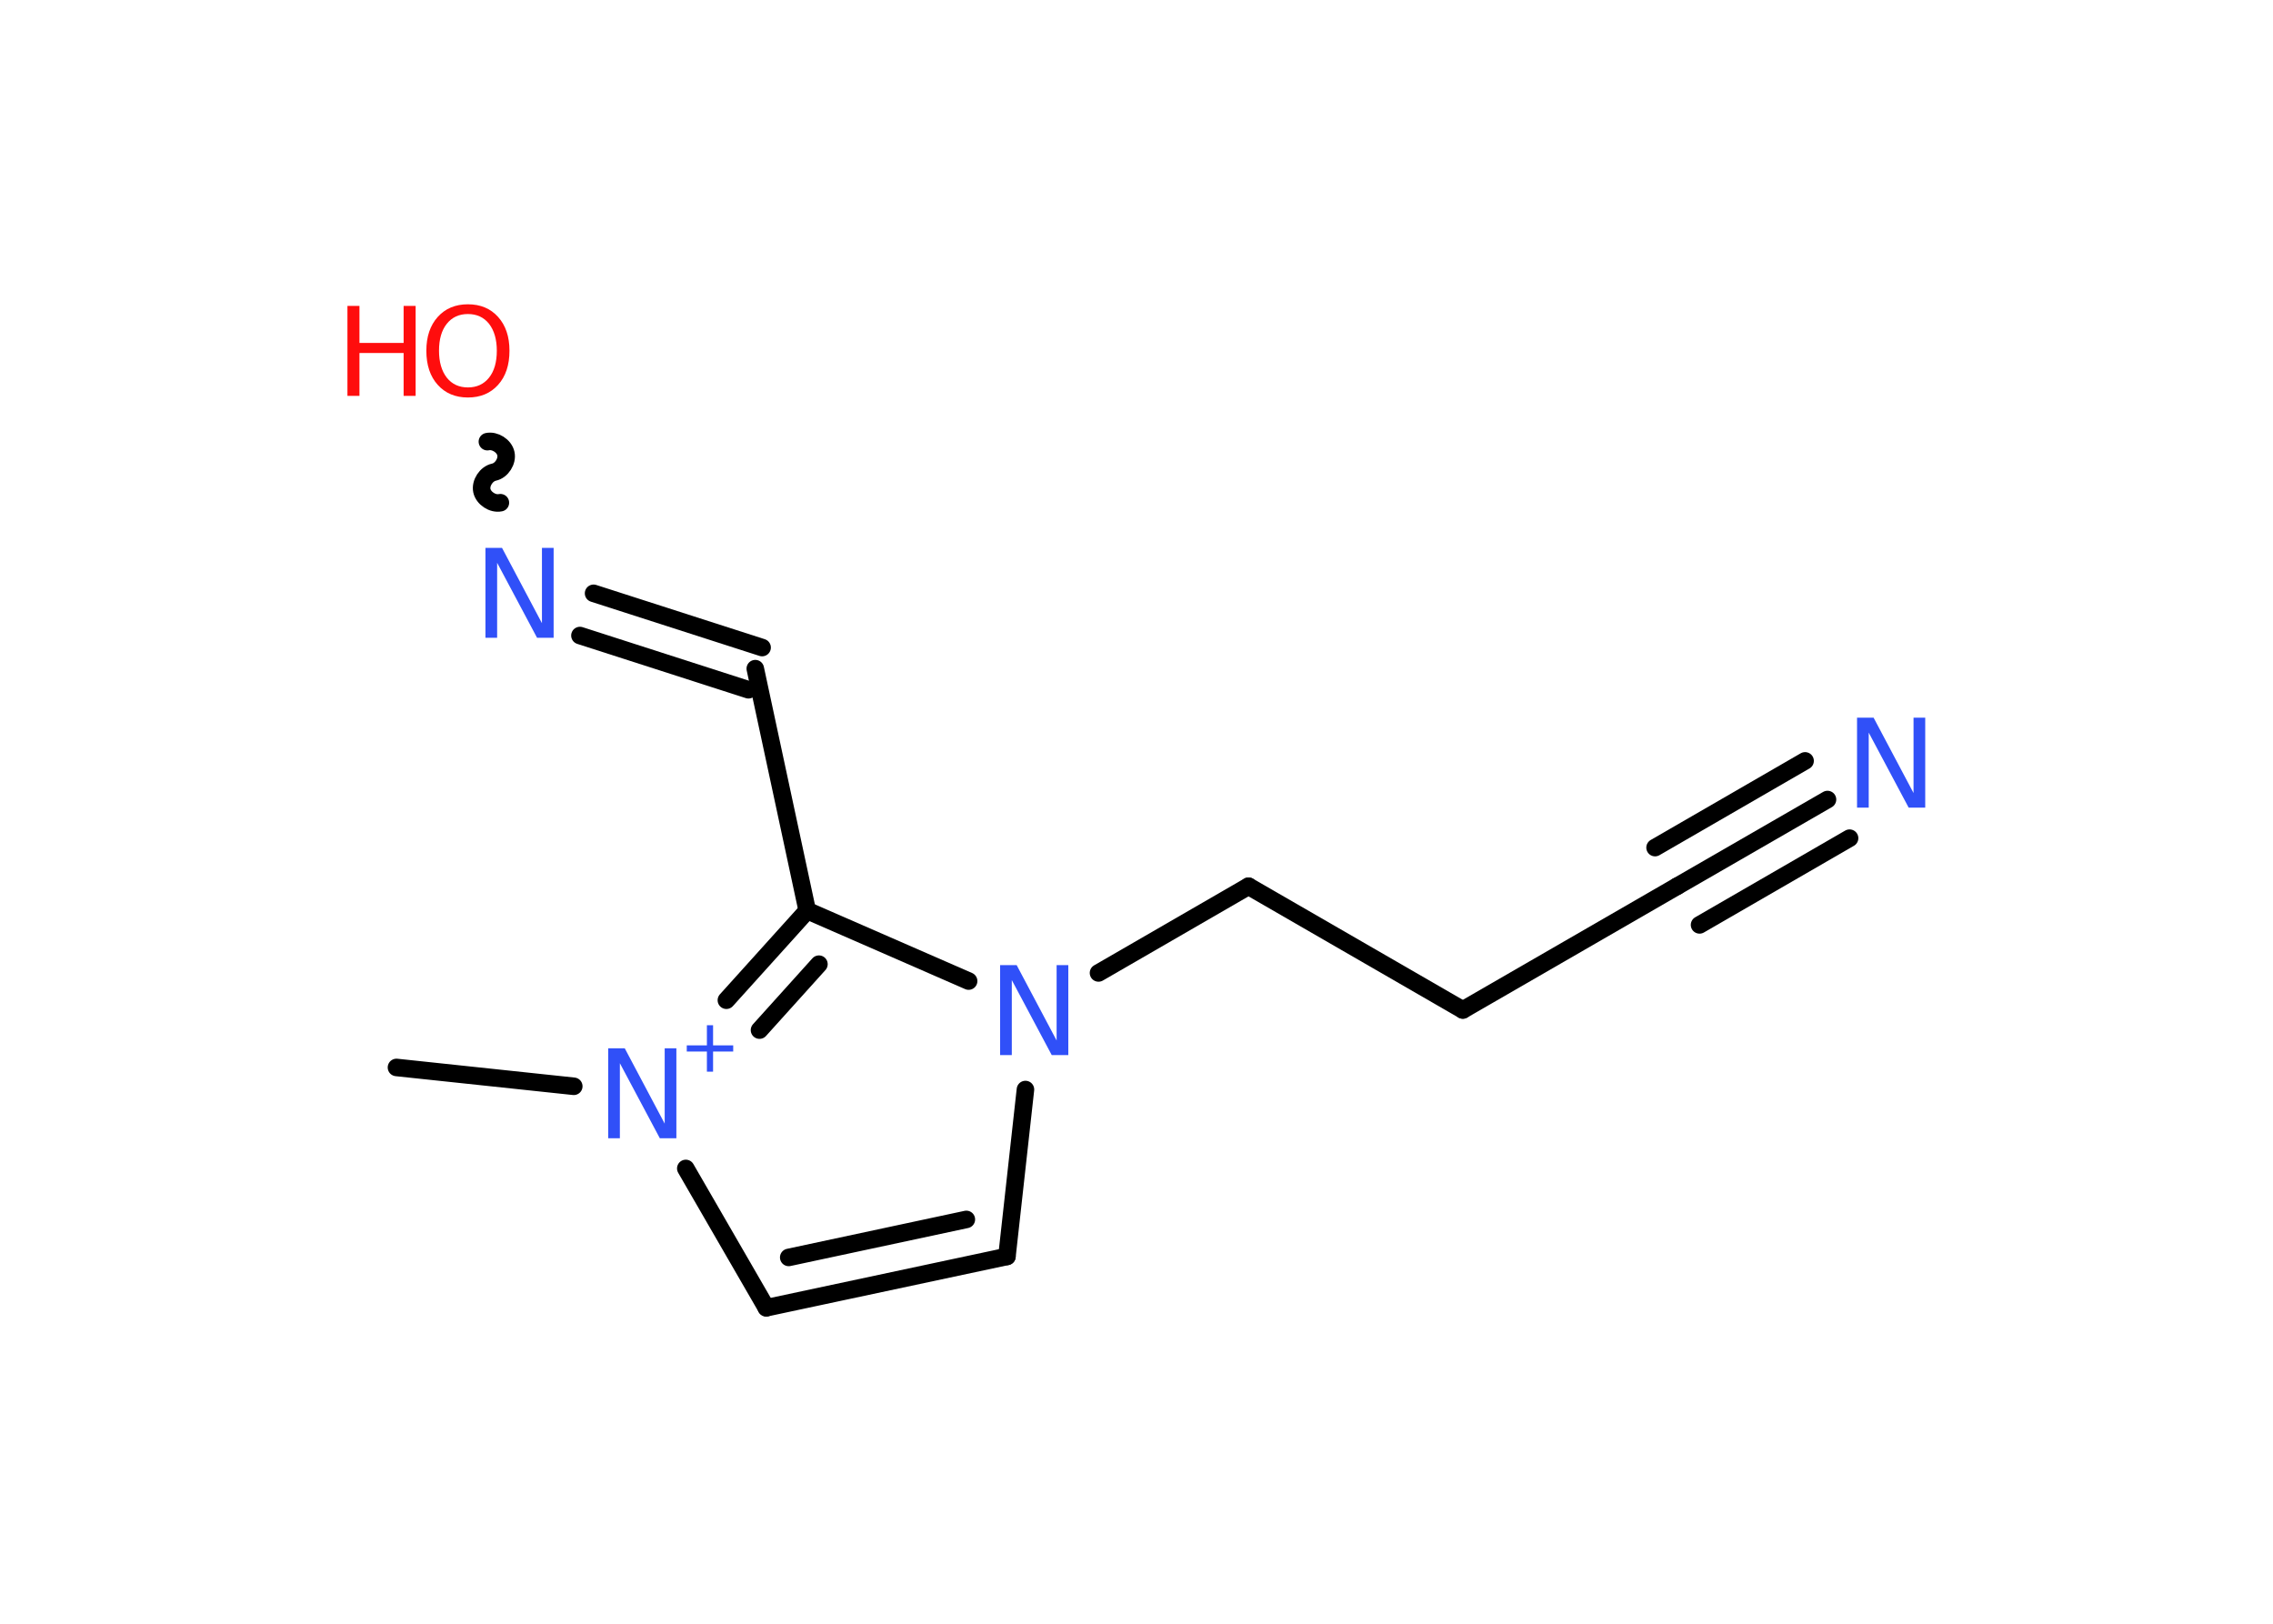 <?xml version='1.0' encoding='UTF-8'?>
<!DOCTYPE svg PUBLIC "-//W3C//DTD SVG 1.1//EN" "http://www.w3.org/Graphics/SVG/1.1/DTD/svg11.dtd">
<svg version='1.2' xmlns='http://www.w3.org/2000/svg' xmlns:xlink='http://www.w3.org/1999/xlink' width='70.0mm' height='50.0mm' viewBox='0 0 70.0 50.0'>
  <desc>Generated by the Chemistry Development Kit (http://github.com/cdk)</desc>
  <g stroke-linecap='round' stroke-linejoin='round' stroke='#000000' stroke-width='.54' fill='#3050F8'>
    <rect x='.0' y='.0' width='70.0' height='50.0' fill='#FFFFFF' stroke='none'/>
    <g id='mol1' class='mol'>
      <line id='mol1bnd1' class='bond' x1='12.21' y1='32.87' x2='17.67' y2='33.45'/>
      <line id='mol1bnd2' class='bond' x1='21.12' y1='35.98' x2='23.6' y2='40.27'/>
      <g id='mol1bnd3' class='bond'>
        <line x1='23.6' y1='40.27' x2='31.01' y2='38.69'/>
        <line x1='24.29' y1='38.72' x2='29.76' y2='37.55'/>
      </g>
      <line id='mol1bnd4' class='bond' x1='31.01' y1='38.69' x2='31.58' y2='33.55'/>
      <line id='mol1bnd5' class='bond' x1='33.83' y1='29.96' x2='38.45' y2='27.29'/>
      <line id='mol1bnd6' class='bond' x1='38.45' y1='27.29' x2='45.05' y2='31.1'/>
      <line id='mol1bnd7' class='bond' x1='45.05' y1='31.1' x2='51.65' y2='27.29'/>
      <g id='mol1bnd8' class='bond'>
        <line x1='51.65' y1='27.29' x2='56.28' y2='24.62'/>
        <line x1='50.97' y1='26.1' x2='55.59' y2='23.43'/>
        <line x1='52.34' y1='28.48' x2='56.96' y2='25.81'/>
      </g>
      <line id='mol1bnd9' class='bond' x1='29.83' y1='30.21' x2='24.86' y2='28.04'/>
      <g id='mol1bnd10' class='bond'>
        <line x1='24.86' y1='28.04' x2='22.37' y2='30.8'/>
        <line x1='25.22' y1='29.69' x2='23.39' y2='31.72'/>
      </g>
      <line id='mol1bnd11' class='bond' x1='24.86' y1='28.04' x2='23.26' y2='20.59'/>
      <g id='mol1bnd12' class='bond'>
        <line x1='23.05' y1='21.24' x2='17.86' y2='19.57'/>
        <line x1='23.47' y1='19.94' x2='18.28' y2='18.27'/>
      </g>
      <path id='mol1bnd13' class='bond' d='M15.01 13.6c.23 -.05 .52 .13 .57 .37c.05 .23 -.13 .52 -.37 .57c-.23 .05 -.42 .33 -.37 .57c.05 .23 .33 .42 .57 .37' fill='none' stroke='#000000' stroke-width='.54'/>
      <g id='mol1atm2' class='atom'>
        <path d='M18.74 32.28h.5l1.23 2.32v-2.32h.36v2.77h-.51l-1.23 -2.31v2.31h-.36v-2.77z' stroke='none'/>
        <path d='M21.96 31.57v.62h.62v.19h-.62v.62h-.19v-.62h-.62v-.19h.62v-.62h.19z' stroke='none'/>
      </g>
      <path id='mol1atm5' class='atom' d='M30.81 29.72h.5l1.23 2.32v-2.32h.36v2.77h-.51l-1.23 -2.31v2.31h-.36v-2.77z' stroke='none'/>
      <path id='mol1atm9' class='atom' d='M57.2 22.1h.5l1.23 2.32v-2.32h.36v2.77h-.51l-1.23 -2.31v2.31h-.36v-2.77z' stroke='none'/>
      <path id='mol1atm12' class='atom' d='M14.96 16.87h.5l1.23 2.32v-2.32h.36v2.77h-.51l-1.23 -2.31v2.31h-.36v-2.77z' stroke='none'/>
      <g id='mol1atm13' class='atom'>
        <path d='M14.41 9.67q-.41 .0 -.65 .3q-.24 .3 -.24 .83q.0 .52 .24 .83q.24 .3 .65 .3q.41 .0 .65 -.3q.24 -.3 .24 -.83q.0 -.52 -.24 -.83q-.24 -.3 -.65 -.3zM14.41 9.37q.58 .0 .93 .39q.35 .39 .35 1.04q.0 .66 -.35 1.05q-.35 .39 -.93 .39q-.58 .0 -.93 -.39q-.35 -.39 -.35 -1.05q.0 -.65 .35 -1.04q.35 -.39 .93 -.39z' stroke='none' fill='#FF0D0D'/>
        <path d='M10.7 9.42h.37v1.14h1.36v-1.14h.37v2.77h-.37v-1.32h-1.36v1.32h-.37v-2.77z' stroke='none' fill='#FF0D0D'/>
      </g>
    </g>
  </g>
</svg>
